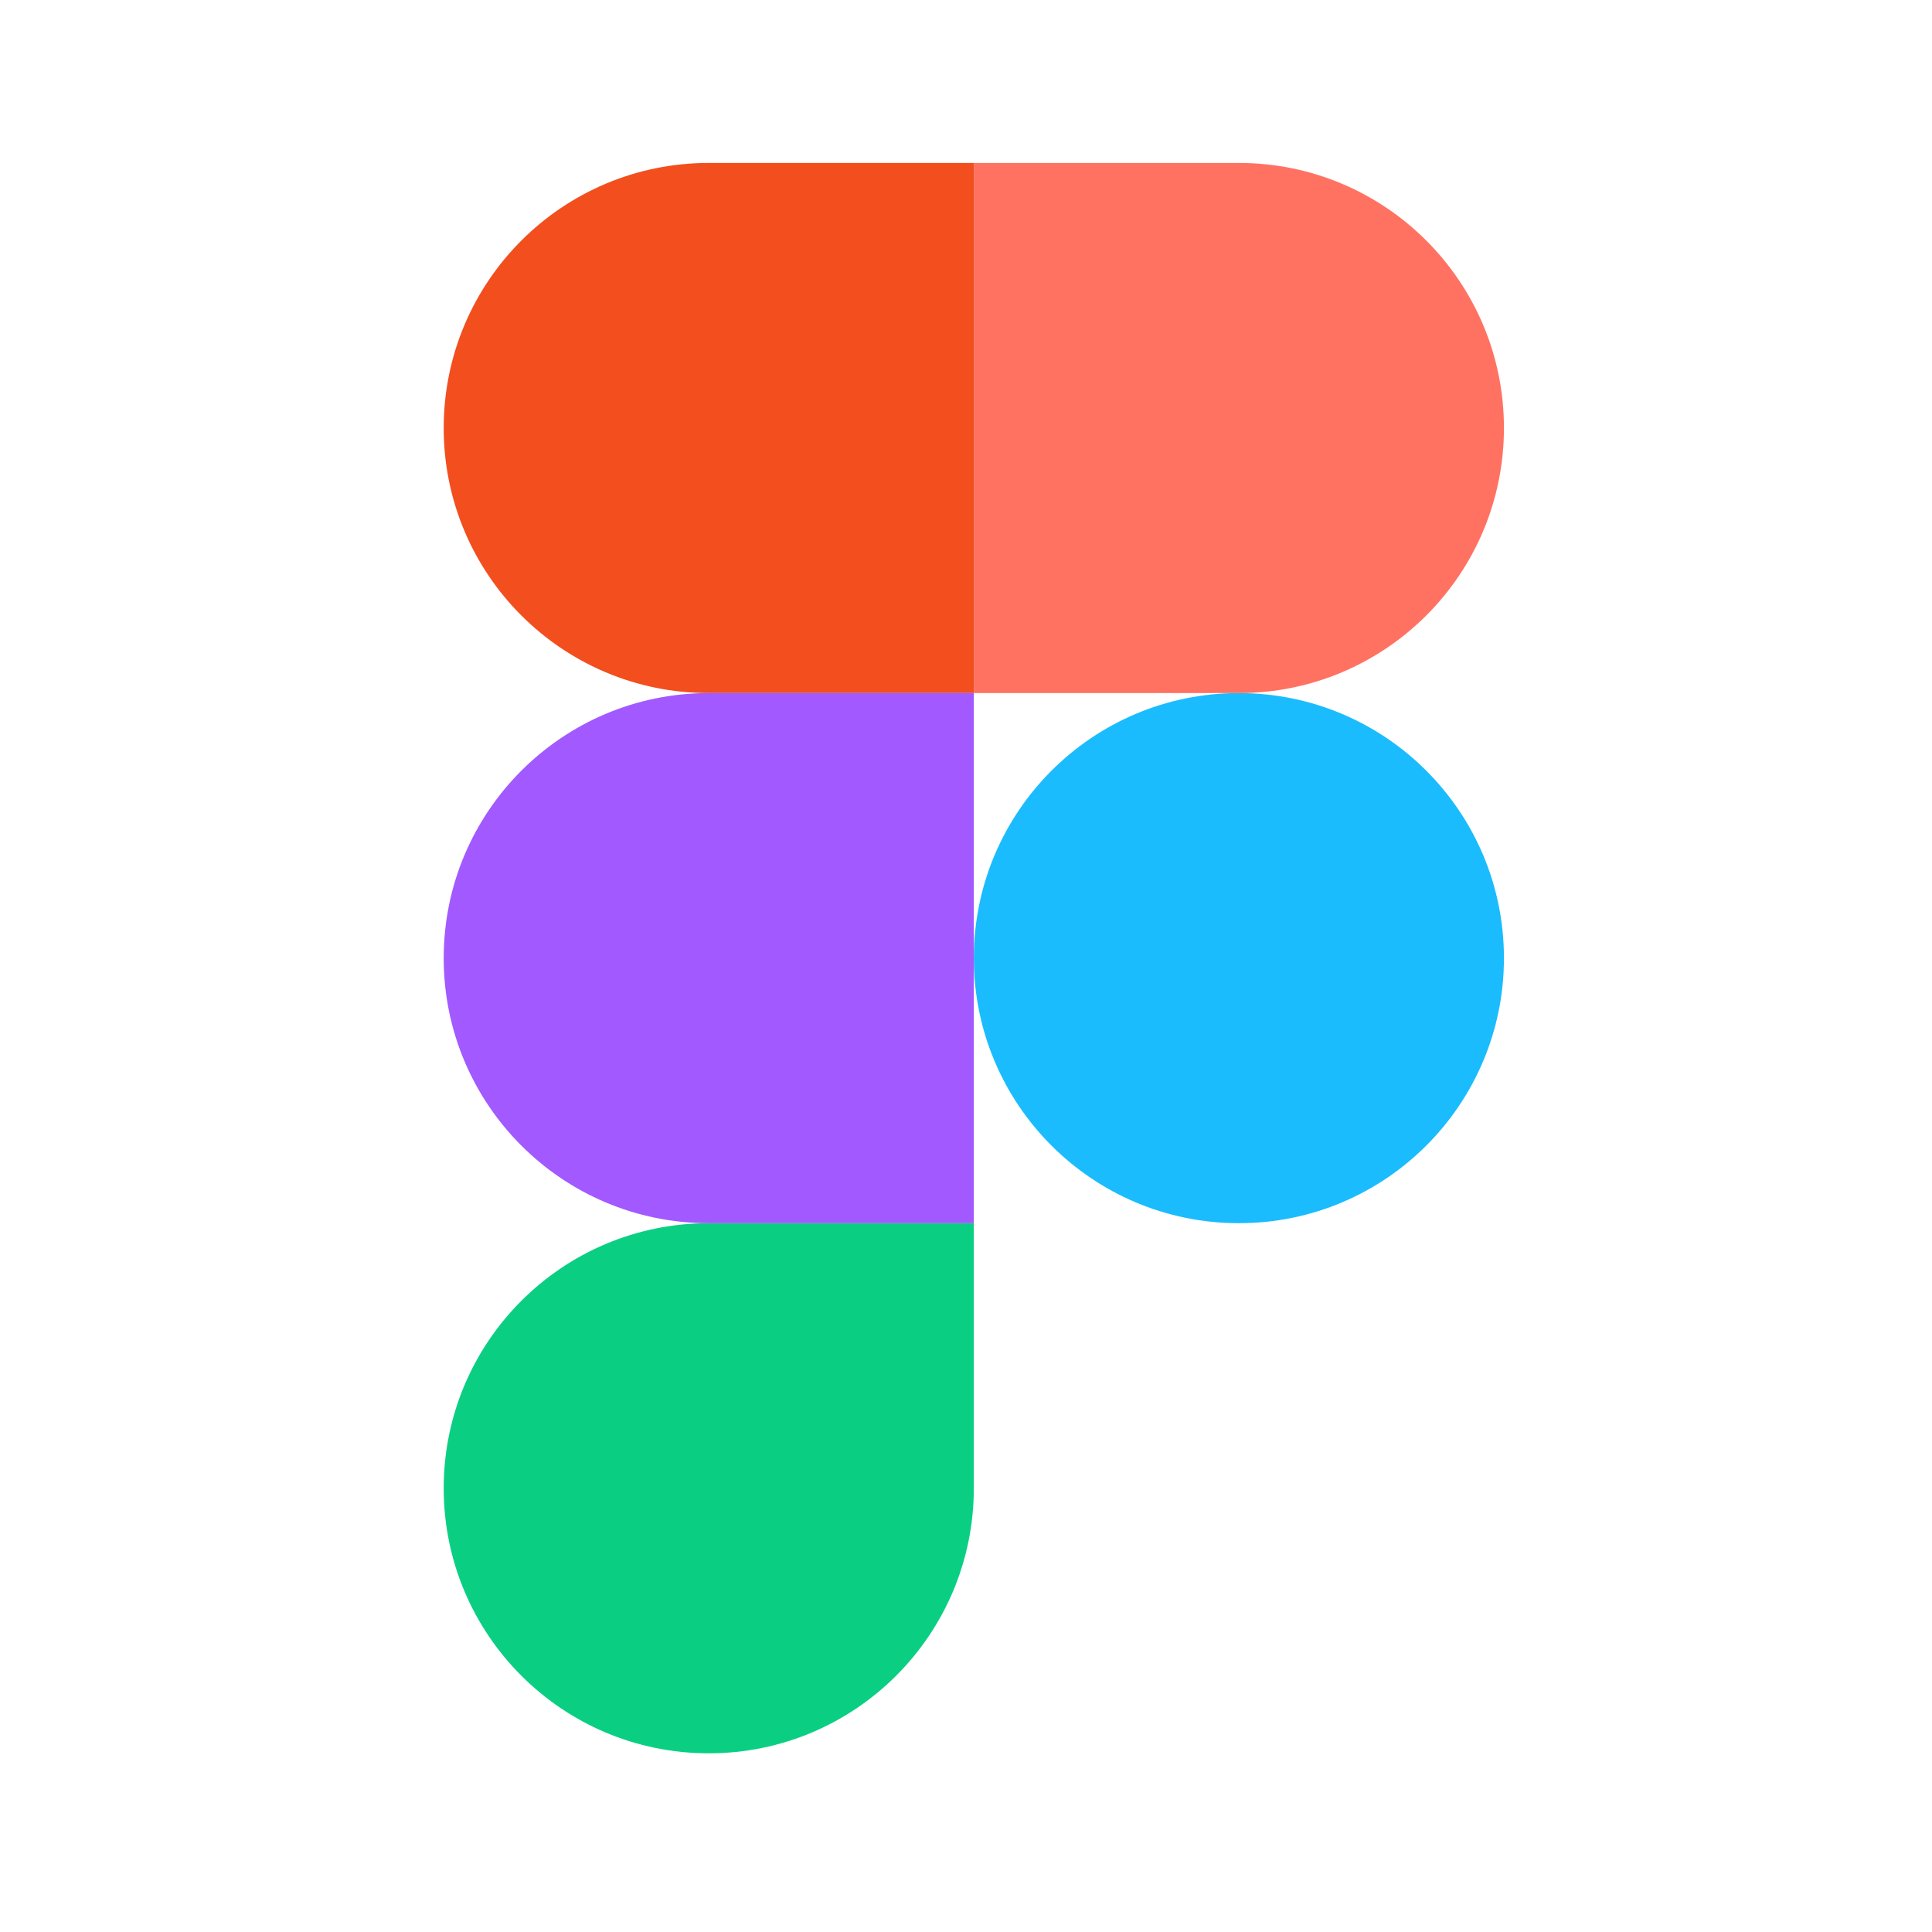<svg width="41" height="41" viewBox="0 0 41 41" fill="none" xmlns="http://www.w3.org/2000/svg">
<path fill-rule="evenodd" clip-rule="evenodd" d="M20.666 20.333C20.666 17.227 23.184 14.708 26.291 14.708C29.398 14.708 31.916 17.227 31.916 20.333C31.916 23.44 29.398 25.958 26.291 25.958C23.184 25.958 20.666 23.44 20.666 20.333Z" fill="#1ABCFE"/>
<path fill-rule="evenodd" clip-rule="evenodd" d="M9.416 31.583C9.416 28.477 11.934 25.958 15.041 25.958H20.666V31.583C20.666 34.69 18.148 37.208 15.041 37.208C11.934 37.208 9.416 34.69 9.416 31.583Z" fill="#0ACF83"/>
<path fill-rule="evenodd" clip-rule="evenodd" d="M20.666 3.458V14.708H26.291C29.398 14.708 31.916 12.19 31.916 9.083C31.916 5.977 29.398 3.458 26.291 3.458H20.666Z" fill="#FF7262"/>
<path fill-rule="evenodd" clip-rule="evenodd" d="M9.416 9.083C9.416 12.19 11.934 14.708 15.041 14.708H20.666V3.458H15.041C11.934 3.458 9.416 5.977 9.416 9.083Z" fill="#F24E1E"/>
<path fill-rule="evenodd" clip-rule="evenodd" d="M9.416 20.333C9.416 23.44 11.934 25.958 15.041 25.958H20.666V14.708H15.041C11.934 14.708 9.416 17.227 9.416 20.333Z" fill="#A259FF"/>
</svg>
